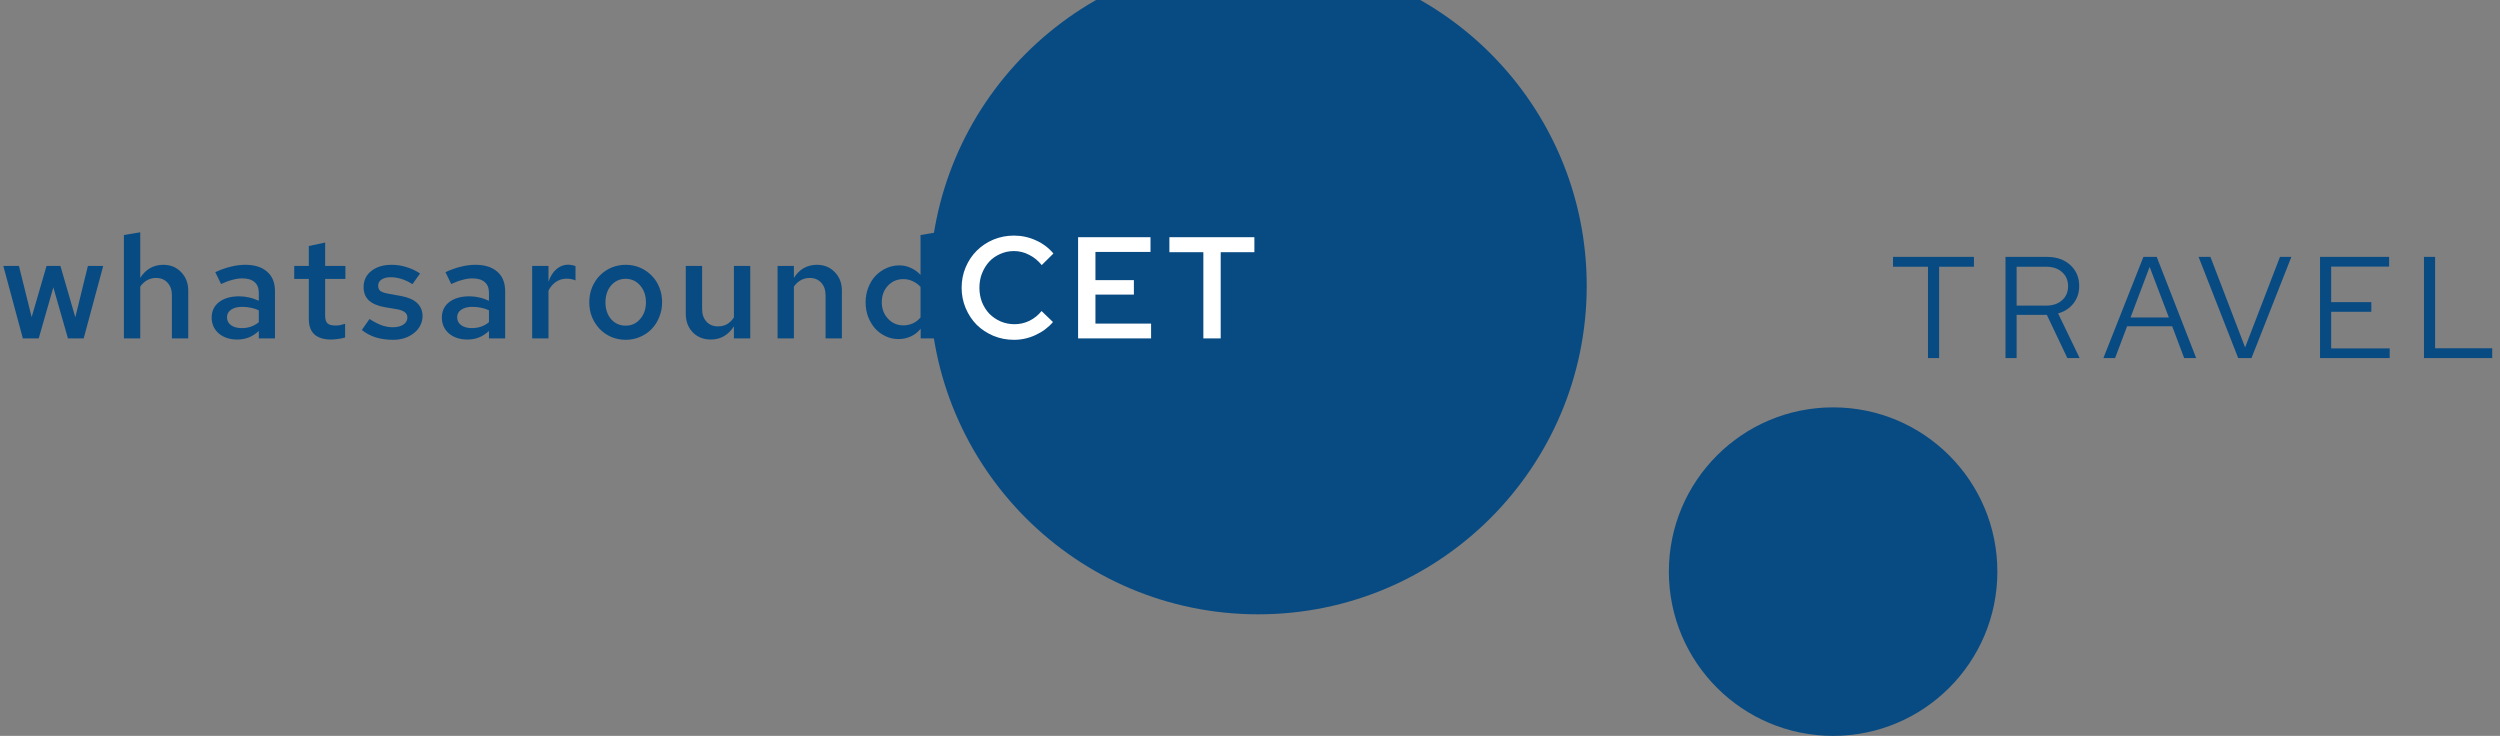 <svg width="761" height="224" viewBox="0 0 761 224" fill="none" xmlns="http://www.w3.org/2000/svg">
<rect x="0" y="0" width="761" height="224" fill="#808080" stroke="none"/>
<circle cx="383" cy="87" r="100" fill="#084B83"/>
<path d="M11.792 103H6.952L1.012 80.956H5.764L9.636 96.532L14.168 80.956H18.392L22.924 96.576L26.752 80.956H31.416L25.476 103H20.68L16.236 87.468L11.792 103ZM37.721 103V71.54L42.693 70.704V84.564C43.515 83.273 44.512 82.291 45.685 81.616C46.888 80.941 48.223 80.604 49.689 80.604C51.919 80.604 53.737 81.352 55.145 82.848C56.583 84.315 57.301 86.192 57.301 88.48V103H52.329V89.888C52.329 88.304 51.889 87.028 51.009 86.06C50.129 85.092 48.956 84.608 47.489 84.608C46.492 84.608 45.583 84.843 44.761 85.312C43.969 85.752 43.28 86.397 42.693 87.248V103H37.721ZM72.219 103.352C69.931 103.352 68.053 102.736 66.587 101.504C65.149 100.243 64.431 98.629 64.431 96.664C64.431 94.699 65.179 93.129 66.675 91.956C68.2 90.783 70.253 90.196 72.835 90.196C73.862 90.196 74.859 90.313 75.827 90.548C76.795 90.753 77.778 91.091 78.775 91.56V89.14C78.775 87.703 78.35 86.617 77.499 85.884C76.648 85.121 75.387 84.74 73.715 84.74C72.805 84.74 71.823 84.887 70.767 85.18C69.711 85.444 68.552 85.869 67.291 86.456L65.531 82.848C67.173 82.085 68.743 81.528 70.239 81.176C71.735 80.795 73.216 80.604 74.683 80.604C77.528 80.604 79.743 81.308 81.327 82.716C82.911 84.095 83.703 86.06 83.703 88.612V103H78.775V100.756C77.778 101.665 76.751 102.325 75.695 102.736C74.639 103.147 73.48 103.352 72.219 103.352ZM69.095 96.576C69.095 97.573 69.505 98.38 70.327 98.996C71.148 99.583 72.234 99.876 73.583 99.876C74.58 99.876 75.504 99.729 76.355 99.436C77.235 99.143 78.041 98.688 78.775 98.072V94.464C77.983 94.083 77.176 93.819 76.355 93.672C75.534 93.496 74.639 93.408 73.671 93.408C72.263 93.408 71.148 93.701 70.327 94.288C69.505 94.845 69.095 95.608 69.095 96.576ZM94.006 97.192V84.916H89.562V80.956H94.006V74.884L98.978 73.828V80.956H105.138V84.916H98.978V96.092C98.978 97.177 99.212 97.955 99.682 98.424C100.151 98.864 100.943 99.084 102.058 99.084C102.556 99.084 103.011 99.055 103.422 98.996C103.862 98.908 104.404 98.761 105.05 98.556V102.736C104.404 102.941 103.686 103.088 102.894 103.176C102.131 103.293 101.427 103.352 100.782 103.352C98.582 103.352 96.895 102.839 95.722 101.812C94.578 100.756 94.006 99.216 94.006 97.192ZM110.146 100.448L112.478 97.104C113.915 98.013 115.177 98.659 116.262 99.04C117.347 99.421 118.447 99.612 119.562 99.612C120.882 99.612 121.953 99.348 122.774 98.82C123.595 98.263 124.006 97.544 124.006 96.664C124.006 95.989 123.757 95.461 123.258 95.08C122.789 94.669 122.026 94.361 120.97 94.156L117.054 93.496C114.942 93.115 113.343 92.425 112.258 91.428C111.202 90.401 110.674 89.067 110.674 87.424C110.674 85.371 111.451 83.728 113.006 82.496C114.59 81.235 116.658 80.604 119.21 80.604C120.735 80.604 122.202 80.824 123.61 81.264C125.047 81.675 126.47 82.335 127.878 83.244L125.546 86.5C124.402 85.767 123.287 85.239 122.202 84.916C121.117 84.564 120.017 84.388 118.902 84.388C117.758 84.388 116.834 84.623 116.13 85.092C115.455 85.532 115.118 86.163 115.118 86.984C115.118 87.688 115.338 88.216 115.778 88.568C116.247 88.92 117.069 89.199 118.242 89.404L122.114 90.108C124.314 90.519 125.942 91.237 126.998 92.264C128.083 93.291 128.626 94.625 128.626 96.268C128.626 97.265 128.391 98.204 127.922 99.084C127.482 99.964 126.851 100.727 126.03 101.372C125.238 102.017 124.285 102.531 123.17 102.912C122.085 103.264 120.911 103.44 119.65 103.44C117.743 103.44 115.969 103.191 114.326 102.692C112.713 102.164 111.319 101.416 110.146 100.448ZM142.284 103.352C139.996 103.352 138.118 102.736 136.652 101.504C135.214 100.243 134.496 98.629 134.496 96.664C134.496 94.699 135.244 93.129 136.74 91.956C138.265 90.783 140.318 90.196 142.9 90.196C143.926 90.196 144.924 90.313 145.892 90.548C146.86 90.753 147.842 91.091 148.84 91.56V89.14C148.84 87.703 148.414 86.617 147.564 85.884C146.713 85.121 145.452 84.74 143.78 84.74C142.87 84.74 141.888 84.887 140.832 85.18C139.776 85.444 138.617 85.869 137.356 86.456L135.596 82.848C137.238 82.085 138.808 81.528 140.304 81.176C141.8 80.795 143.281 80.604 144.748 80.604C147.593 80.604 149.808 81.308 151.392 82.716C152.976 84.095 153.768 86.06 153.768 88.612V103H148.84V100.756C147.842 101.665 146.816 102.325 145.76 102.736C144.704 103.147 143.545 103.352 142.284 103.352ZM139.16 96.576C139.16 97.573 139.57 98.38 140.392 98.996C141.213 99.583 142.298 99.876 143.648 99.876C144.645 99.876 145.569 99.729 146.42 99.436C147.3 99.143 148.106 98.688 148.84 98.072V94.464C148.048 94.083 147.241 93.819 146.42 93.672C145.598 93.496 144.704 93.408 143.736 93.408C142.328 93.408 141.213 93.701 140.392 94.288C139.57 94.845 139.16 95.608 139.16 96.576ZM161.987 103V80.956H166.959V85.752C167.546 84.08 168.352 82.804 169.379 81.924C170.435 81.015 171.652 80.56 173.031 80.56C173.442 80.589 173.808 80.633 174.131 80.692C174.454 80.751 174.806 80.853 175.187 81V85.356C174.806 85.18 174.366 85.048 173.867 84.96C173.398 84.872 172.928 84.828 172.459 84.828C171.286 84.828 170.215 85.151 169.247 85.796C168.279 86.441 167.516 87.336 166.959 88.48V103H161.987ZM179.374 92C179.374 90.387 179.653 88.891 180.21 87.512C180.797 86.104 181.574 84.901 182.542 83.904C183.54 82.877 184.713 82.071 186.062 81.484C187.441 80.897 188.908 80.604 190.462 80.604C192.046 80.604 193.513 80.897 194.862 81.484C196.212 82.071 197.385 82.877 198.382 83.904C199.38 84.901 200.157 86.104 200.714 87.512C201.272 88.891 201.55 90.387 201.55 92C201.55 93.613 201.257 95.124 200.67 96.532C200.113 97.94 199.336 99.157 198.338 100.184C197.37 101.181 196.197 101.973 194.818 102.56C193.469 103.147 192.017 103.44 190.462 103.44C188.908 103.44 187.441 103.147 186.062 102.56C184.713 101.973 183.54 101.167 182.542 100.14C181.574 99.113 180.797 97.911 180.21 96.532C179.653 95.124 179.374 93.613 179.374 92ZM190.462 99.128C192.252 99.128 193.718 98.453 194.862 97.104C196.036 95.755 196.622 94.068 196.622 92.044C196.622 89.961 196.036 88.245 194.862 86.896C193.689 85.547 192.222 84.872 190.462 84.872C188.673 84.872 187.192 85.547 186.018 86.896C184.874 88.245 184.302 89.961 184.302 92.044C184.302 94.097 184.874 95.799 186.018 97.148C187.192 98.468 188.673 99.128 190.462 99.128ZM213.723 80.956V94.068C213.723 95.652 214.163 96.928 215.043 97.896C215.923 98.864 217.096 99.348 218.563 99.348C219.56 99.348 220.47 99.128 221.291 98.688C222.112 98.219 222.816 97.529 223.403 96.62V80.956H228.375V103H223.403V99.348C222.582 100.639 221.57 101.636 220.367 102.34C219.194 103.015 217.859 103.352 216.363 103.352C214.134 103.352 212.3 102.619 210.863 101.152C209.455 99.685 208.751 97.793 208.751 95.476V80.956H213.723ZM236.693 103V80.956H241.665V84.564C242.486 83.273 243.483 82.291 244.657 81.616C245.859 80.941 247.194 80.604 248.661 80.604C250.89 80.604 252.709 81.352 254.117 82.848C255.554 84.315 256.273 86.192 256.273 88.48V103H251.301V89.888C251.301 88.304 250.861 87.028 249.981 86.06C249.101 85.092 247.927 84.608 246.461 84.608C245.463 84.608 244.554 84.843 243.733 85.312C242.941 85.752 242.251 86.397 241.665 87.248V103H236.693ZM280.254 103V100.052C279.491 101.049 278.509 101.827 277.306 102.384C276.133 102.941 274.857 103.22 273.478 103.22C272.099 103.22 270.794 102.927 269.562 102.34C268.33 101.753 267.259 100.961 266.35 99.964C265.47 98.937 264.766 97.749 264.238 96.4C263.739 95.021 263.49 93.555 263.49 92C263.49 90.445 263.754 88.979 264.282 87.6C264.81 86.221 265.529 85.033 266.438 84.036C267.377 83.039 268.477 82.247 269.738 81.66C270.999 81.073 272.349 80.78 273.786 80.78C275.047 80.78 276.221 81.044 277.306 81.572C278.421 82.071 279.389 82.775 280.21 83.684V71.54L285.182 70.704V103H280.254ZM268.418 92C268.418 93.995 269.049 95.667 270.31 97.016C271.571 98.365 273.126 99.04 274.974 99.04C276.03 99.04 276.998 98.835 277.878 98.424C278.787 98.013 279.565 97.412 280.21 96.62V87.336C279.565 86.603 278.787 86.031 277.878 85.62C276.969 85.18 276.001 84.96 274.974 84.96C273.097 84.96 271.527 85.635 270.266 86.984C269.034 88.304 268.418 89.976 268.418 92Z" fill="#084B83"/>
<path d="M308.825 98.688C310.409 98.688 311.905 98.351 313.313 97.676C314.751 96.972 315.997 95.975 317.053 94.684L320.529 98.028C319.092 99.7 317.317 101.02 315.205 101.988C313.123 102.956 310.937 103.44 308.649 103.44C306.42 103.44 304.323 103.029 302.357 102.208C300.421 101.387 298.735 100.272 297.297 98.864C295.889 97.427 294.775 95.74 293.953 93.804C293.132 91.868 292.721 89.8 292.721 87.6C292.721 85.371 293.132 83.288 293.953 81.352C294.775 79.416 295.889 77.744 297.297 76.336C298.735 74.899 300.421 73.769 302.357 72.948C304.323 72.127 306.42 71.716 308.649 71.716C310.996 71.716 313.225 72.2 315.337 73.168C317.479 74.136 319.253 75.471 320.661 77.172L317.097 80.692C316.012 79.343 314.736 78.301 313.269 77.568C311.803 76.805 310.263 76.424 308.649 76.424C307.153 76.424 305.76 76.717 304.469 77.304C303.179 77.861 302.064 78.639 301.125 79.636C300.216 80.633 299.483 81.821 298.925 83.2C298.397 84.549 298.133 86.016 298.133 87.6C298.133 89.155 298.397 90.621 298.925 92C299.483 93.349 300.231 94.523 301.169 95.52C302.137 96.488 303.281 97.265 304.601 97.852C305.921 98.409 307.329 98.688 308.825 98.688ZM328.17 103V72.2H350.214V76.688H333.45V85.268H345.154V89.668H333.45V98.512H350.39V103H328.17ZM355.962 76.776V72.2H381.834V76.776H371.582V103H366.302V76.776H355.962Z" fill="white"/>
<circle cx="558" cy="174" r="50" fill="#084B83"/>
<path d="M576.232 81.192V78.2H600.872V81.192H590.268V109H586.88V81.192H576.232ZM610.472 109V78.2H623.1C626.034 78.2 628.395 79.021 630.184 80.664C632.003 82.307 632.912 84.448 632.912 87.088C632.912 89.112 632.326 90.872 631.152 92.368C630.008 93.835 628.454 94.847 626.488 95.404L633.044 109H629.304L623.056 95.844H613.86V109H610.472ZM622.836 81.192H613.86V93.028H622.836C624.86 93.028 626.474 92.485 627.676 91.4C628.908 90.315 629.524 88.892 629.524 87.132C629.524 85.343 628.908 83.905 627.676 82.82C626.474 81.735 624.86 81.192 622.836 81.192ZM640.27 109L652.458 78.2H656.506L668.518 109H664.866L661.214 99.32H647.486L643.834 109H640.27ZM648.542 96.636H660.202L654.35 81.236L648.542 96.636ZM681.304 109L669.248 78.2H672.856L683.416 105.744L694.02 78.2H697.496L685.352 109H681.304ZM706.215 109V78.2H727.247V81.148H709.603V91.972H721.835V94.92H709.603V106.052H727.423V109H706.215ZM737.857 109V78.2H741.245V106.008H758.625V109H737.857Z" fill="#084B83"/>
</svg>
